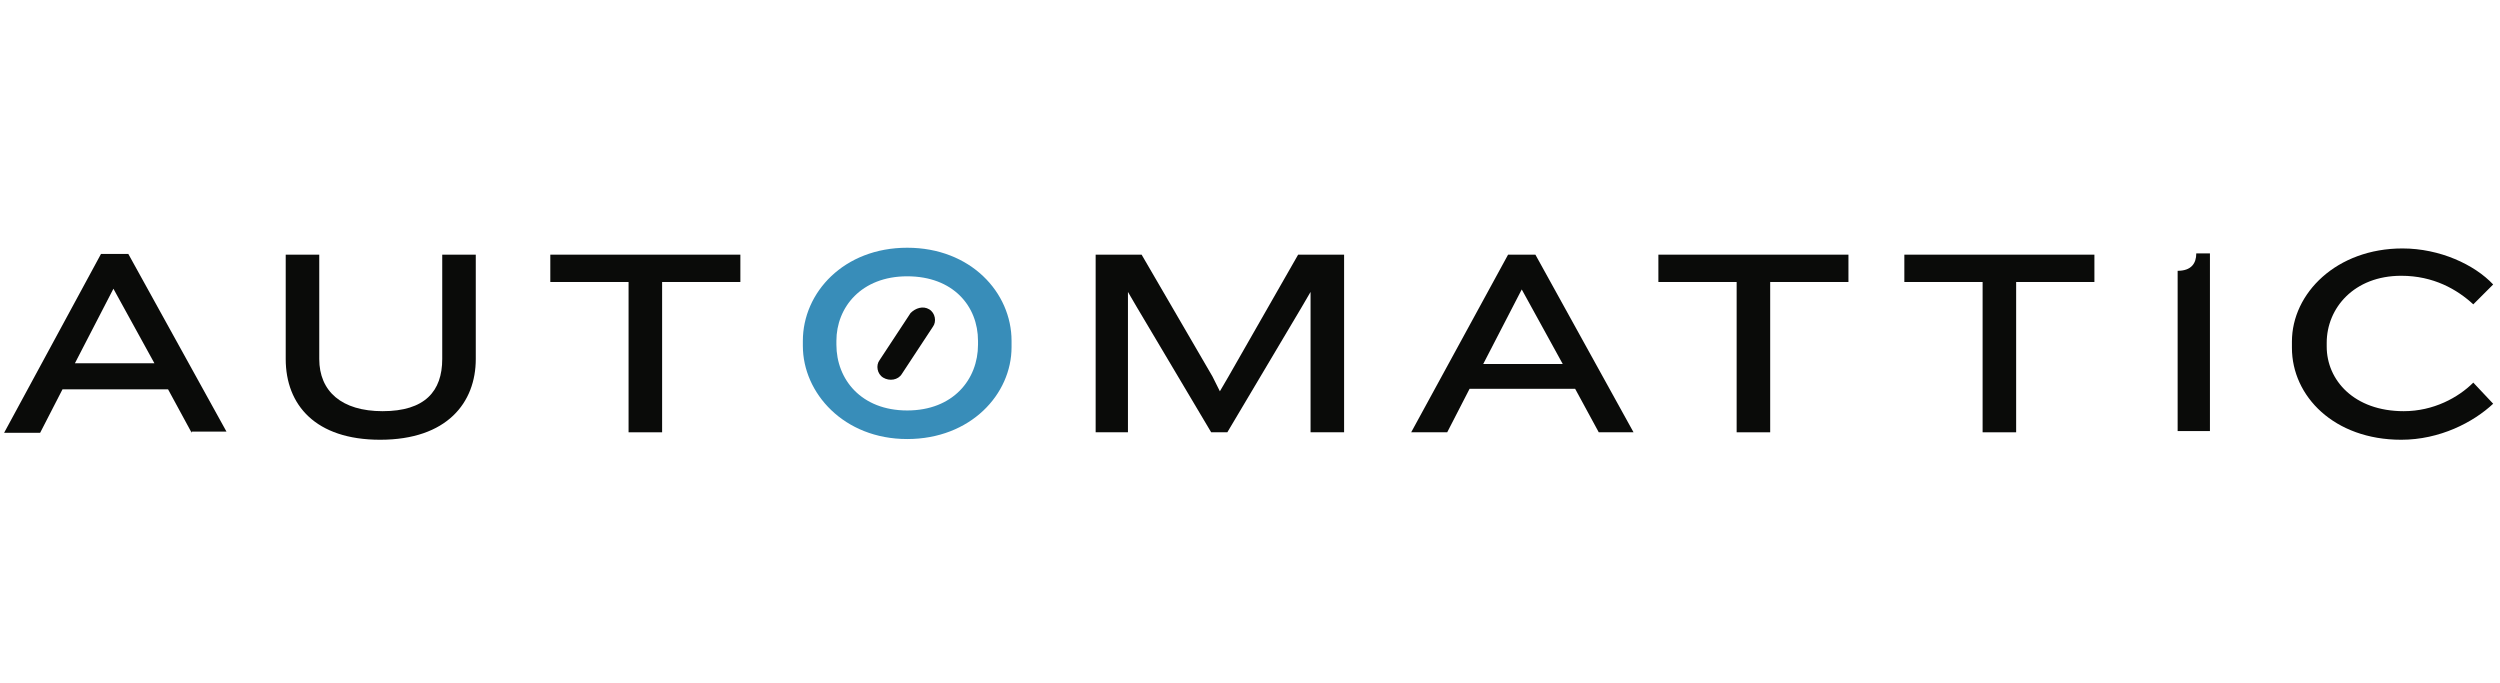 <svg width="161" height="44" viewBox="0 0 161 44" fill="none" xmlns="http://www.w3.org/2000/svg">
<path fill-rule="evenodd" clip-rule="evenodd" d="M62.984 21.954C62.984 19.714 61.384 17.794 58.424 17.794C55.464 17.794 53.864 19.794 53.864 21.954V22.194C53.864 24.434 55.464 26.434 58.424 26.434C61.384 26.434 62.984 24.434 62.984 22.194V21.954ZM58.424 28.274C54.344 28.274 51.704 25.314 51.704 22.274V21.954C51.704 18.834 54.344 15.954 58.424 15.954C62.504 15.954 65.144 18.834 65.144 21.954V22.354C65.144 25.394 62.504 28.274 58.424 28.274Z" fill="#388DB9"/>
<path fill-rule="evenodd" clip-rule="evenodd" d="M7.304 18.594L4.824 23.394H9.944L7.304 18.594ZM12.344 27.874L10.824 25.074H4.024L2.584 27.874H0.264L6.504 16.354H8.264L14.584 27.794H12.344V27.874Z" fill="#0A0B09"/>
<path fill-rule="evenodd" clip-rule="evenodd" d="M24.48 28.32C20.32 28.32 18.4 26.08 18.4 23.12V16.4H20.56V23.12C20.56 25.2 22 26.48 24.64 26.48C27.36 26.48 28.48 25.2 28.48 23.12V16.4H30.64V23.12C30.64 25.92 28.8 28.32 24.48 28.32Z" fill="#0A0B09"/>
<path fill-rule="evenodd" clip-rule="evenodd" d="M42.64 18.16V27.84H40.48V18.16H35.44V16.4H47.68V18.16H42.64Z" fill="#0A0B09"/>
<path fill-rule="evenodd" clip-rule="evenodd" d="M84.4 27.84V18.8L83.84 19.76L79.04 27.84H78L73.2 19.76L72.64 18.8V27.84H70.56V16.4H73.52L78.08 24.24L78.56 25.2L79.12 24.24L83.6 16.4H86.56V27.84H84.4Z" fill="#0A0B09"/>
<path fill-rule="evenodd" clip-rule="evenodd" d="M98 18.64L95.52 23.44H100.64L98 18.64ZM102.96 27.84L101.44 25.04H94.64L93.2 27.84H90.88L97.12 16.4H98.88L105.2 27.84H102.96Z" fill="#0A0B09"/>
<path fill-rule="evenodd" clip-rule="evenodd" d="M114 18.16V27.84H111.84V18.16H106.8V16.4H119.04V18.16H114Z" fill="#0A0B09"/>
<path fill-rule="evenodd" clip-rule="evenodd" d="M129.84 18.16V27.84H127.68V18.16H122.64V16.4H134.88V18.16H129.84Z" fill="#0A0B09"/>
<path fill-rule="evenodd" clip-rule="evenodd" d="M140.24 27.84V17.44C141.12 17.44 141.44 16.96 141.44 16.32H142.32V27.76H140.24" fill="#0A0B09"/>
<path fill-rule="evenodd" clip-rule="evenodd" d="M159.28 19.6C158.24 18.64 156.72 17.76 154.64 17.76C151.6 17.76 149.84 19.84 149.84 22.08V22.32C149.84 24.48 151.6 26.48 154.8 26.48C156.72 26.48 158.32 25.6 159.28 24.64L160.56 26C159.28 27.2 157.12 28.32 154.64 28.32C150.32 28.32 147.6 25.52 147.6 22.4V22C147.6 18.88 150.48 16 154.72 16C157.12 16 159.36 17.04 160.56 18.32L159.28 19.6Z" fill="#0A0B09"/>
<path fill-rule="evenodd" clip-rule="evenodd" d="M59.84 19.92C60.24 20.16 60.32 20.72 60.08 21.04L58.08 24.08C57.84 24.48 57.28 24.56 56.88 24.32C56.48 24.08 56.4 23.52 56.64 23.2L58.64 20.16C58.96 19.84 59.44 19.68 59.84 19.92Z" fill="#0A0B09"/>
</svg>
